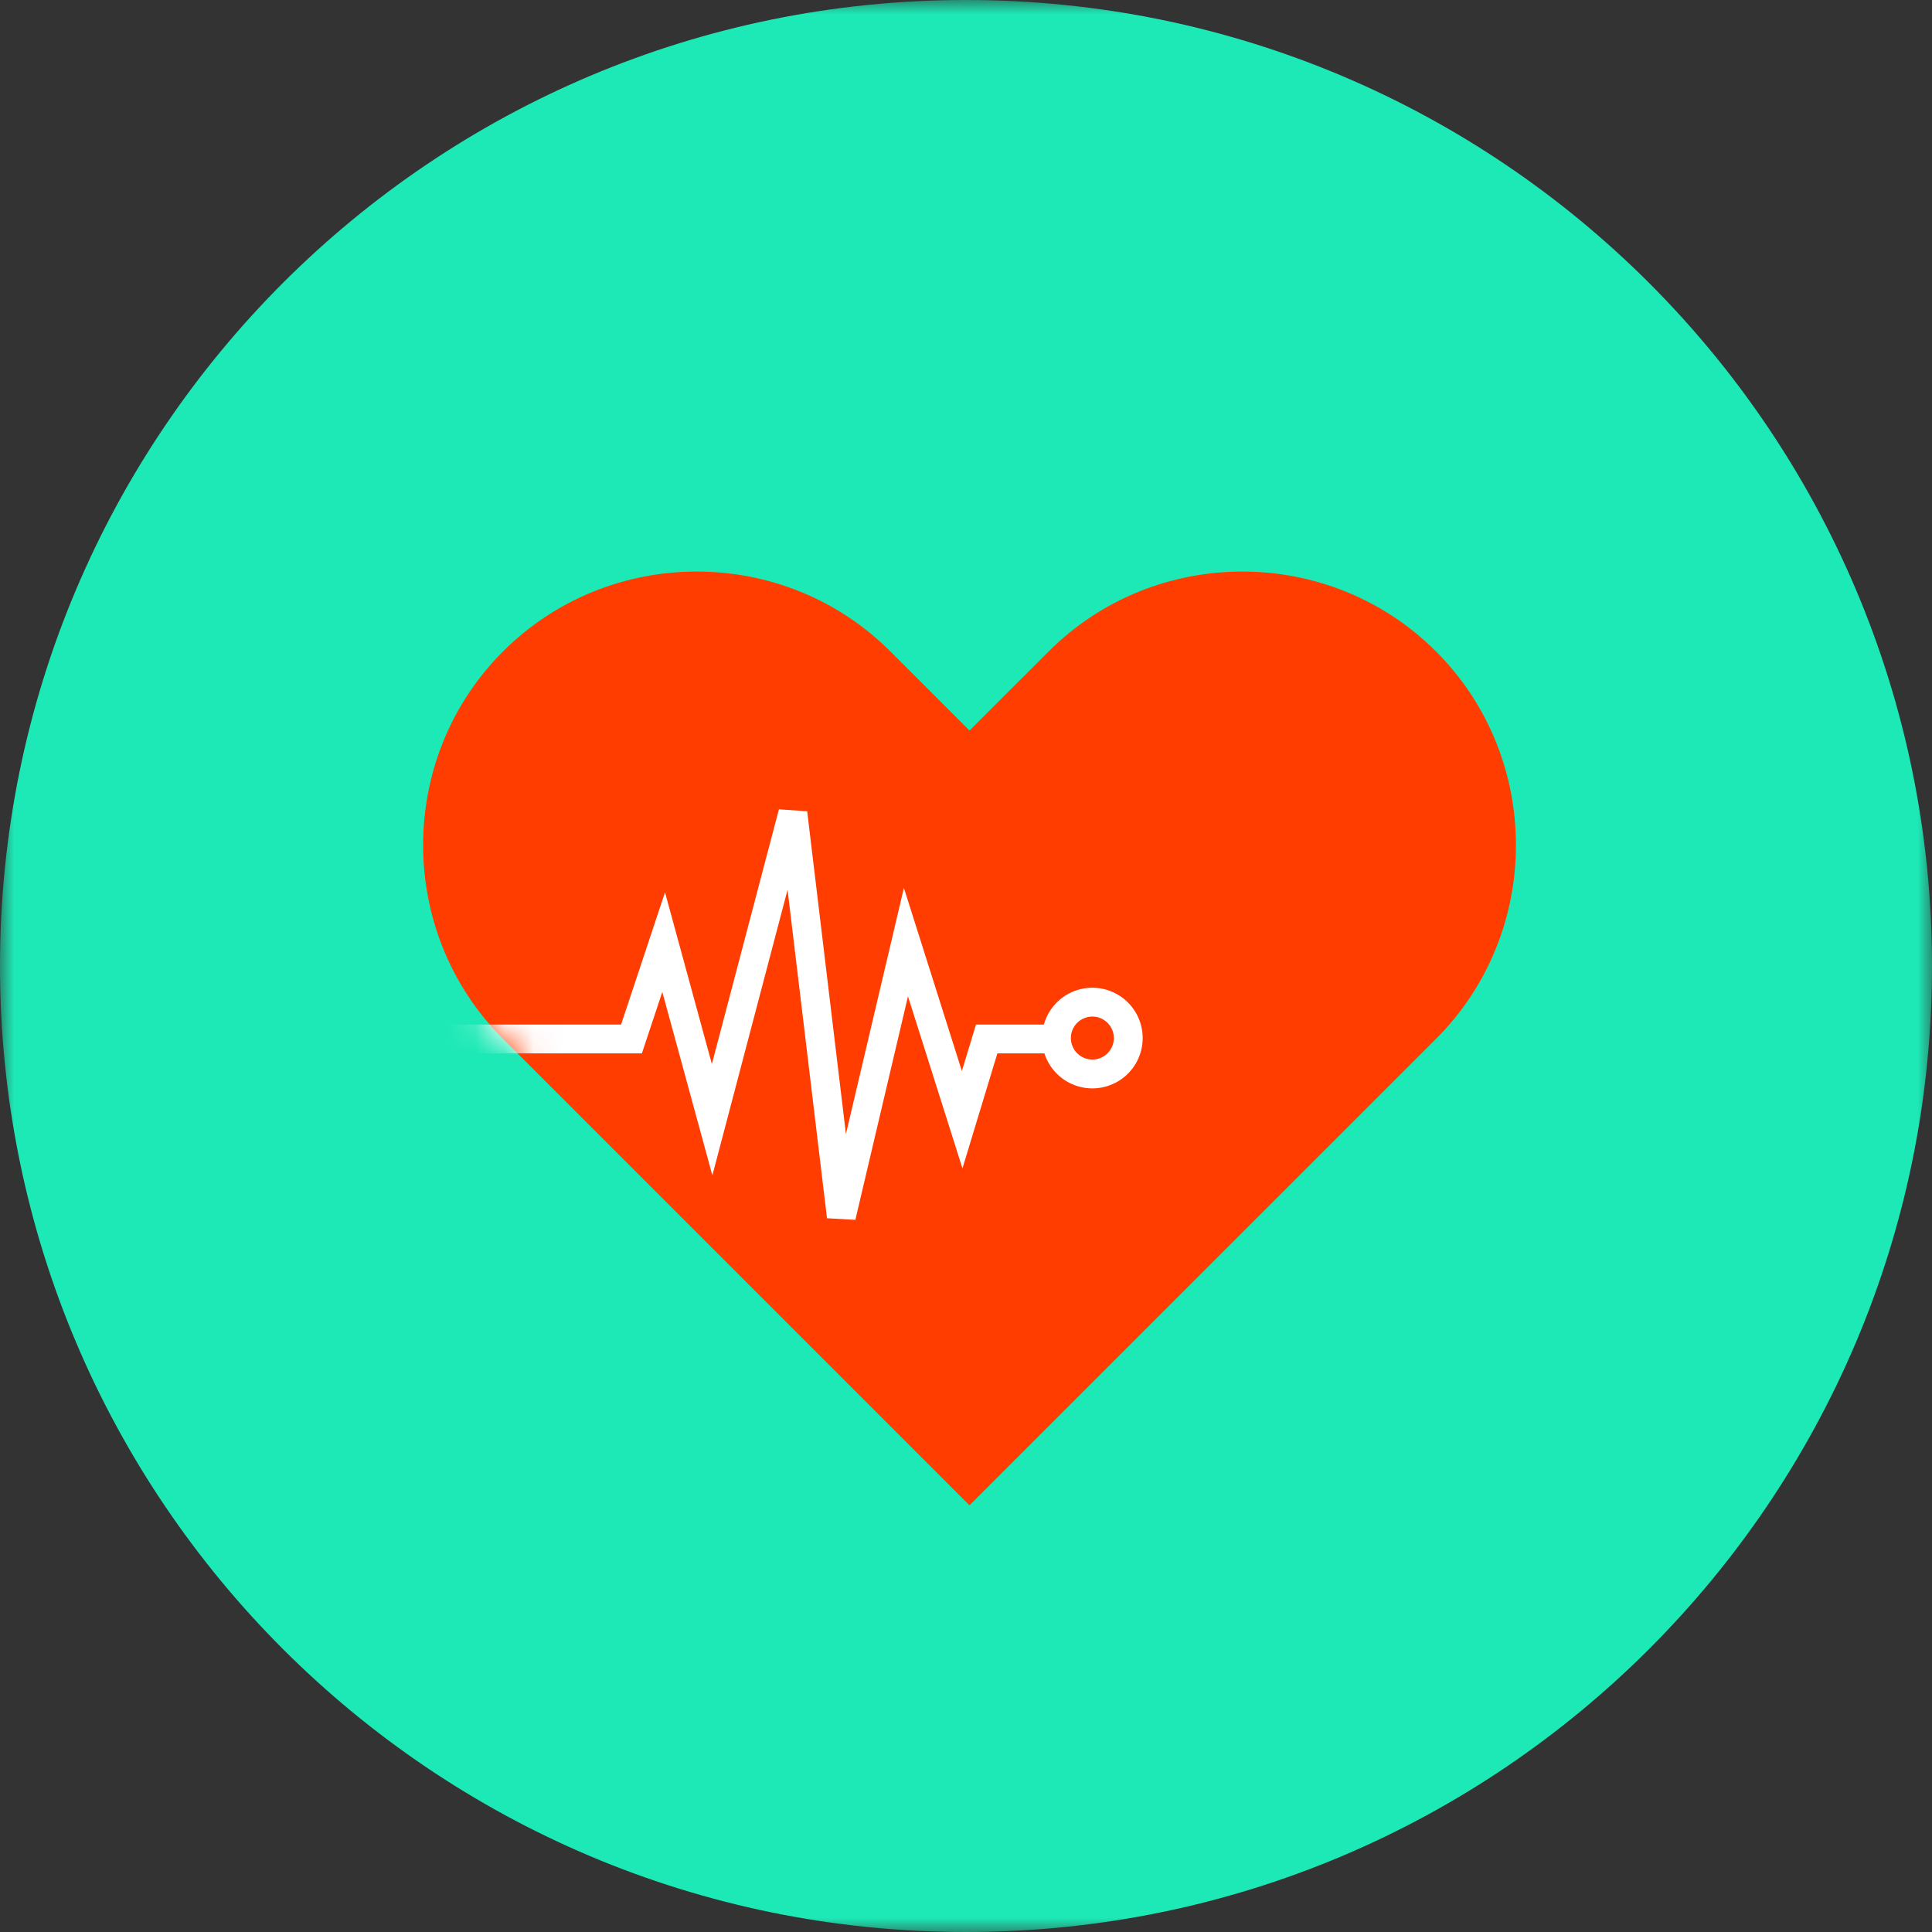 <svg xmlns="http://www.w3.org/2000/svg" xmlns:xlink="http://www.w3.org/1999/xlink" width="67" height="67"><rect width="100%" height="100%" fill="#333333" stroke="none"/><defs><path id="a" d="M0 0h67v67H0z"/><path id="c" d="M22.375 3.576l-2.752 2.75-2.753-2.75c-3.706-3.704-9.77-3.704-13.476 0-3.707 3.704-3.707 9.765 0 13.469l2.752 2.75 13.477 13.47 13.476-13.47 2.753-2.75c3.706-3.704 3.706-9.765 0-13.47A9.504 9.504 0 0 0 29.113.799a9.504 9.504 0 0 0-6.738 2.778"/><path id="e" d="M22.375 3.576l-2.752 2.75-2.753-2.75c-3.706-3.704-9.77-3.704-13.476 0-3.707 3.704-3.707 9.765 0 13.469l2.752 2.75 13.477 13.47 13.476-13.47 2.753-2.75c3.706-3.704 3.706-9.765 0-13.47A9.504 9.504 0 0 0 29.113.799a9.504 9.504 0 0 0-6.738 2.778z"/></defs><g fill="none" fill-rule="evenodd"><mask id="b" fill="#FFF"><use xlink:href="#a"/></mask><path fill="#1DE9B6" d="M67 33.5C67 52.001 52.002 67 33.5 67 14.999 67 0 52.001 0 33.5 0 14.998 14.999 0 33.5 0 52.002 0 67 14.998 67 33.5" mask="url(#b)"/><path fill="#FF3D00" d="M49.8 22.592c-3.694-3.695-9.74-3.695-13.433 0l-2.745 2.743-2.744-2.743c-3.694-3.695-9.739-3.695-13.434 0-3.694 3.694-3.694 9.74 0 13.434l2.744 2.744 13.434 13.434L47.057 38.77l2.744-2.744c3.694-3.694 3.694-9.74 0-13.434"/><g transform="translate(14 19)"><mask id="d" fill="#FFF"><use xlink:href="#c"/></mask><path stroke="#FFF" mask="url(#d)" d="M1.174 17.031h6.725l1.116-3.359 1.681 6.158 2.8-10.636 1.68 13.994 2.241-9.516 1.95 6.158.85-2.799h2.24"/><mask id="f" fill="#FFF"><use xlink:href="#e"/></mask><path stroke="#FFF" d="M25.127 17a1.245 1.245 0 1 1-2.49-.002 1.245 1.245 0 0 1 2.49.002z" mask="url(#f)"/></g></g></svg>